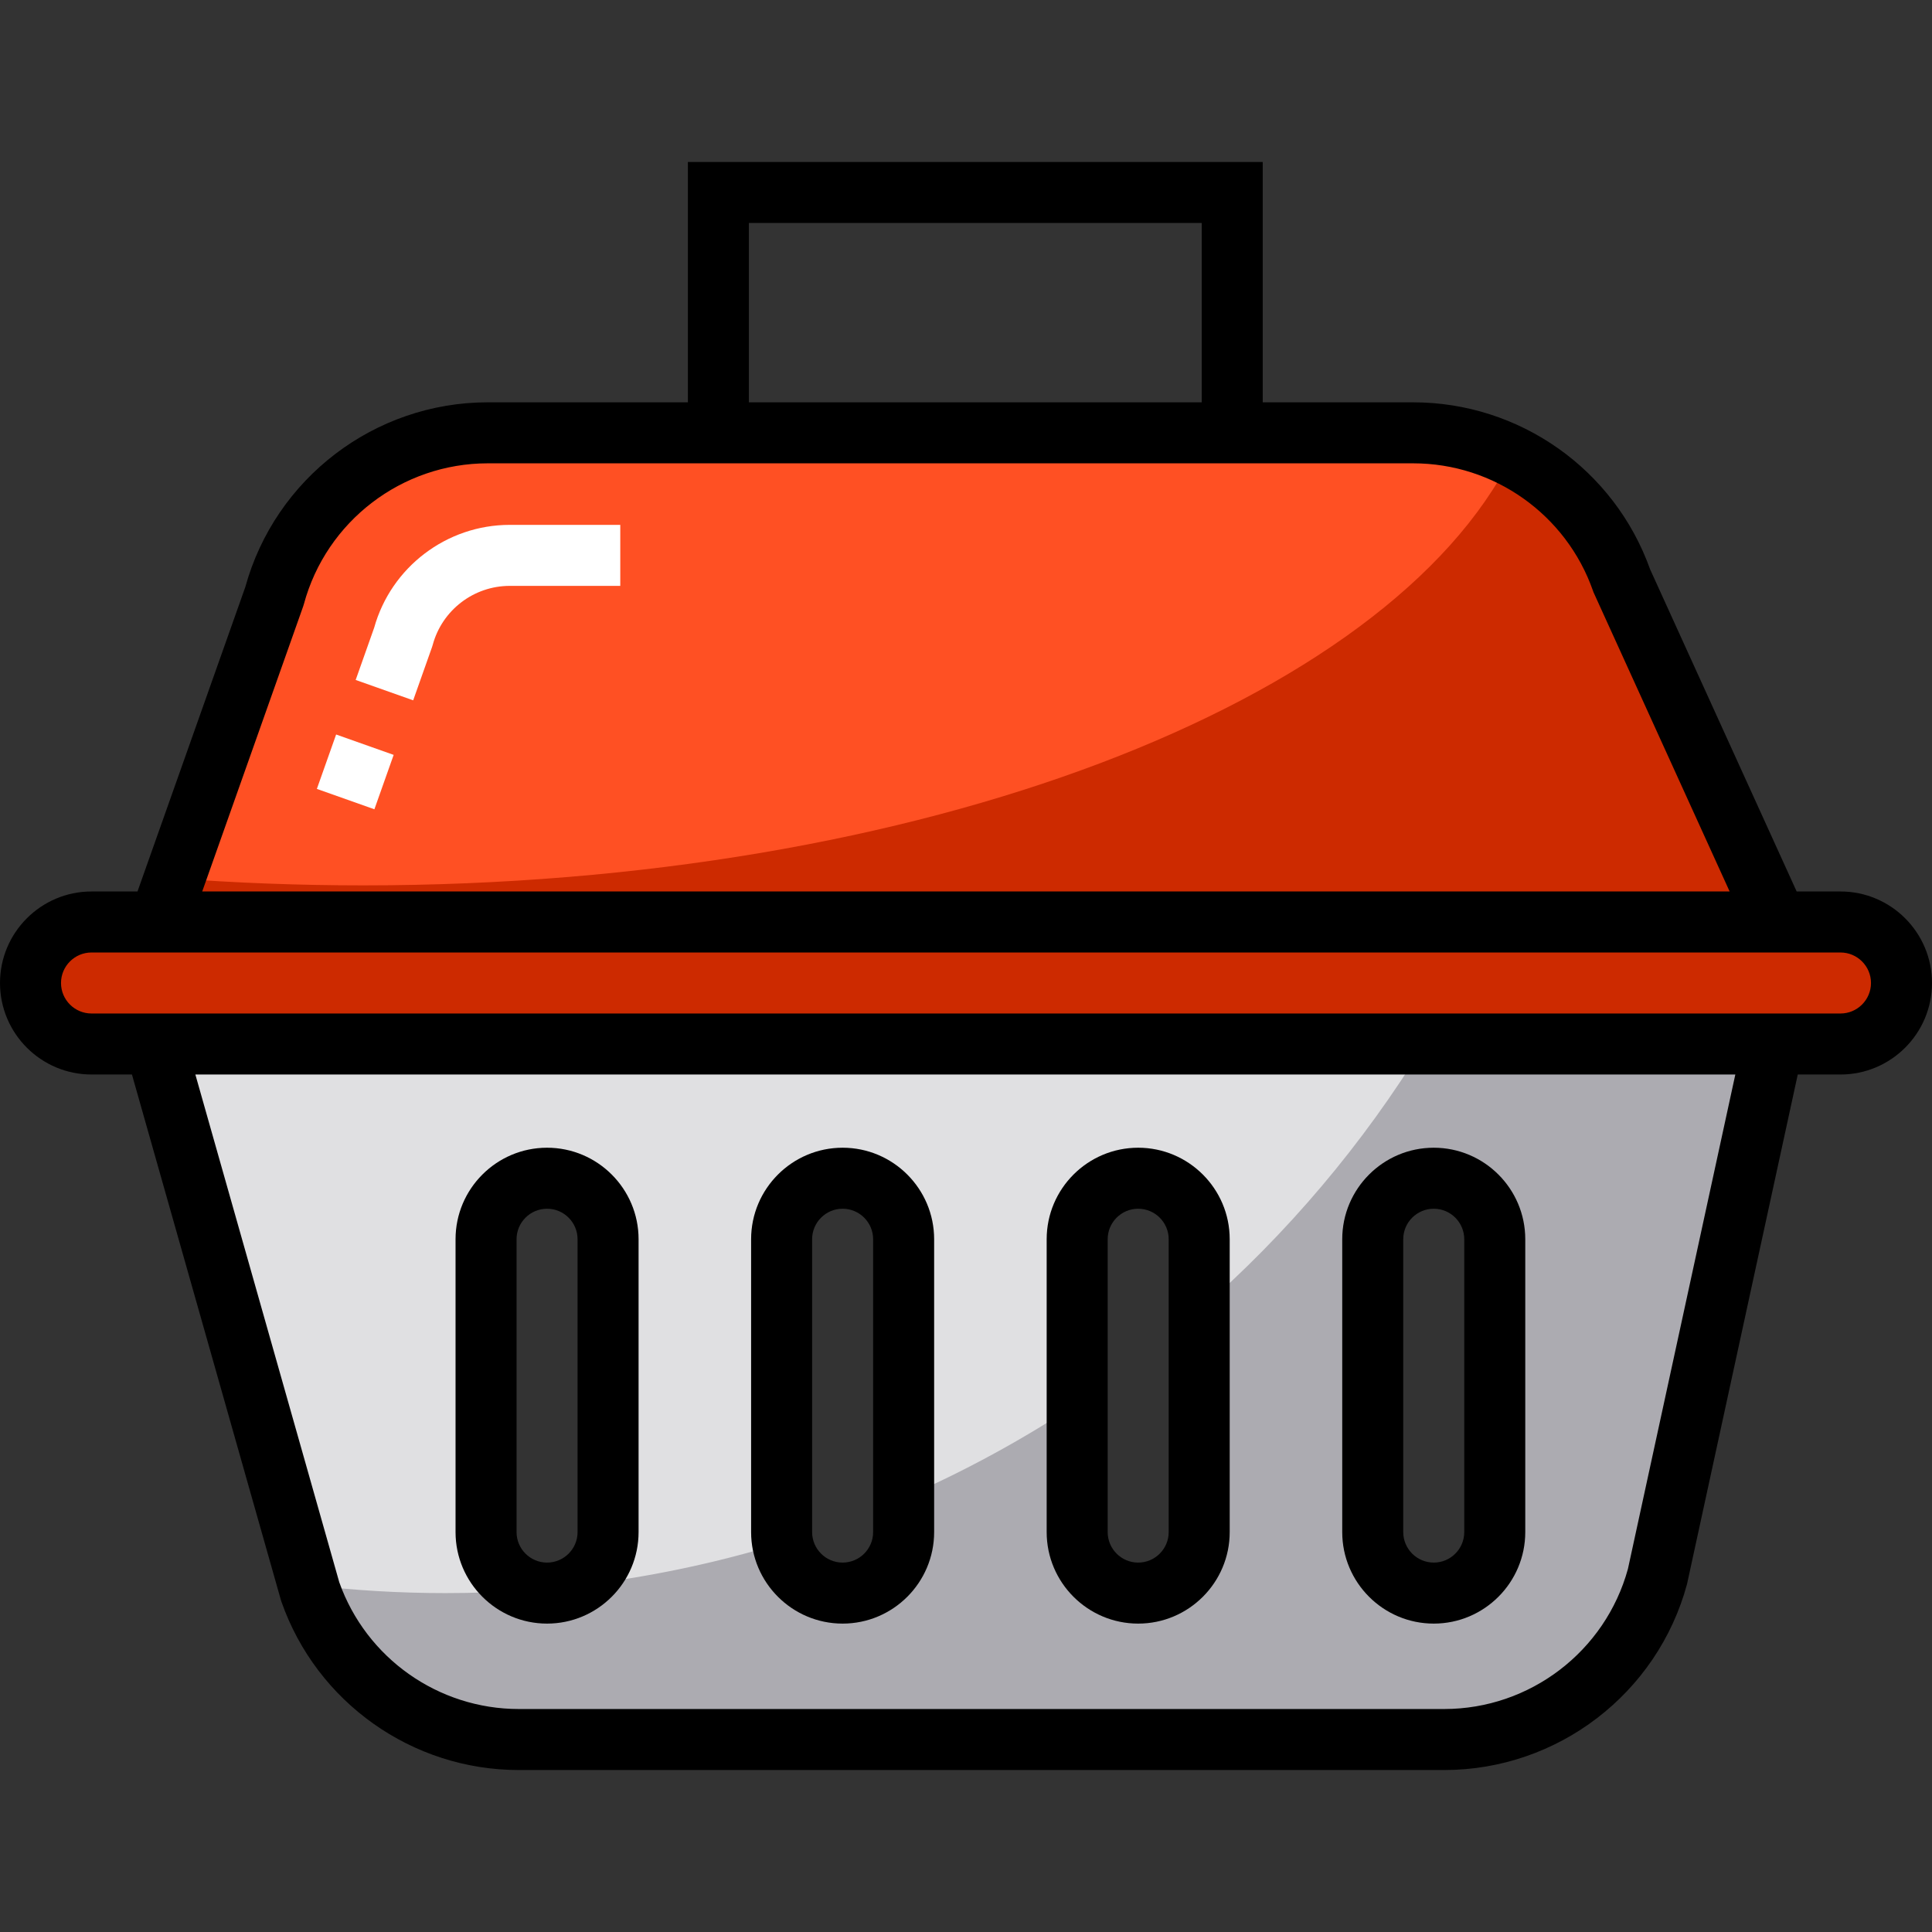 <?xml version="1.0" encoding="iso-8859-1"?>
<!-- Generator: Adobe Illustrator 19.0.0, SVG Export Plug-In . SVG Version: 6.00 Build 0)  -->
<svg version="1.1" id="Layer_1" xmlns="http://www.w3.org/2000/svg" xmlns:xlink="http://www.w3.org/1999/xlink" x="0px" y="0px"
	 viewBox="0 0 512 512" style="enable-background:new 0 0 512 512;" xml:space="preserve">
<rect x="0" y="0" width="512" height="512" fill="#333333" stroke="none"/>
<path style="fill:#ACABB1;" d="M41.079,276.671l40.637,143.36l0.496,1.746c8.224,23.487,30.386,39.214,55.274,39.214h245.243
	c26.473,0,49.648-17.753,56.546-43.299l30.634-141.021H41.079z M152.684,420.236c-2.296,1.24-4.915,1.951-7.707,1.951
	c-1.735,0-3.406-0.269-4.969-0.787c-6.5-2.091-11.199-8.192-11.199-15.382V328.41c0-8.925,7.243-16.168,16.168-16.168
	s16.168,7.243,16.168,16.168v77.608c0,6.133-3.417,11.469-8.451,14.207L152.684,420.236z M239.476,406.018
	c0,8.925-7.243,16.168-16.168,16.168c-4.473,0-8.505-1.811-11.436-4.743c-2.296-2.296-3.902-5.271-4.484-8.612
	c-0.162-0.905-0.248-1.854-0.248-2.813V328.41c0-8.925,7.233-16.168,16.168-16.168c4.462,0,8.505,1.811,11.436,4.743
	c2.921,2.921,4.732,6.963,4.732,11.426V406.018z M317.796,406.018c0,8.925-7.233,16.168-16.168,16.168
	c-4.462,0-8.505-1.811-11.436-4.743c-2.921-2.921-4.732-6.963-4.732-11.426V328.41c0-8.925,7.243-16.168,16.168-16.168
	c4.473,0,8.505,1.811,11.436,4.743c2.921,2.921,4.732,6.963,4.732,11.426V406.018z M396.126,406.018
	c0,8.925-7.243,16.168-16.168,16.168c-8.925,0-16.168-7.243-16.168-16.168V328.41c0-8.925,7.243-16.168,16.168-16.168
	c8.925,0,16.168,7.243,16.168,16.168V406.018z"/>
<path style="fill:#E0E0E2;" d="M377.468,276.671c-16.212,26.505-36.379,50.327-59.672,70.645V328.41
	c0-4.462-1.811-8.505-4.732-11.426c-2.932-2.932-6.963-4.743-11.436-4.743c-8.925,0-16.168,7.243-16.168,16.168v43.536
	c-14.508,9.604-29.879,17.979-45.983,25.007V328.41c0-4.462-1.811-8.505-4.732-11.426c-2.932-2.932-6.974-4.743-11.436-4.743
	c-8.936,0-16.168,7.243-16.168,16.168v77.608c0,0.959,0.086,1.908,0.248,2.813c-17.602,5.411-35.883,9.27-54.692,11.393
	c5.034-2.738,8.451-8.073,8.451-14.207V328.41c0-8.925-7.243-16.168-16.168-16.168s-16.168,7.243-16.168,16.168v77.608
	c0,7.19,4.7,13.29,11.199,15.382c-7.254,0.528-14.584,0.787-21.978,0.787c-12.288,0-24.404-0.733-36.314-2.156l-40.637-143.36
	L377.468,276.671L377.468,276.671z"/>
<path style="fill:#CD2A00;" d="M503.916,260.502c0,8.925-7.243,16.168-16.168,16.168H24.253c-8.925,0-16.168-7.243-16.168-16.168
	s7.243-16.168,16.168-16.168h17.893l4.096-11.577l26.484-74.752c6.899-25.557,30.073-43.299,56.546-43.299h245.243
	c9.302,0,18.216,2.188,26.16,6.155c13.334,6.672,23.962,18.335,29.114,33.048l41.143,90.425h16.815
	C496.672,244.334,503.916,251.577,503.916,260.502z"/>
<path style="fill:#FF5023;" d="M400.675,120.861c-32.617,65.234-156.553,113.772-304.473,113.772
	c-17.009,0-33.695-0.647-49.96-1.876l26.484-74.752c6.899-25.557,30.073-43.299,56.546-43.299h245.243
	C383.817,114.706,392.731,116.894,400.675,120.861z"/>
<g>
	<path style="fill:#FFFFFF;" d="M109.498,185.593l-15.24-5.398l4.899-13.836c4.492-16.068,19.217-27.262,35.927-27.262h29.295
		v16.168h-29.295c-9.53,0-17.921,6.425-20.406,15.625l-0.184,0.592L109.498,185.593z"/>
	
		<rect x="86.081" y="197.007" transform="matrix(-0.943 -0.334 0.334 -0.943 114.592 428.996)" style="fill:#FFFFFF;" width="16.167" height="15.287"/>
</g>
<path d="M379.958,430.271c13.372,0,24.253-10.88,24.253-24.253V328.41c0-13.372-10.88-24.253-24.253-24.253
	c-13.372,0-24.253,10.88-24.253,24.253v77.608C355.705,419.391,366.586,430.271,379.958,430.271z M371.874,328.41
	c0-4.458,3.626-8.084,8.084-8.084s8.084,3.626,8.084,8.084v77.608c0,4.458-3.626,8.084-8.084,8.084s-8.084-3.626-8.084-8.084V328.41
	z"/>
<path d="M144.977,430.271c13.372,0,24.253-10.88,24.253-24.253V328.41c0-13.372-10.88-24.253-24.253-24.253
	c-13.372,0-24.253,10.88-24.253,24.253v77.608C120.724,419.391,131.604,430.271,144.977,430.271z M136.893,328.41
	c0-4.458,3.626-8.084,8.084-8.084s8.084,3.626,8.084,8.084v77.608c0,4.458-3.626,8.084-8.084,8.084s-8.084-3.626-8.084-8.084V328.41
	z"/>
<path d="M223.304,430.271c13.372,0,24.253-10.88,24.253-24.253V328.41c0-13.372-10.88-24.253-24.253-24.253
	c-13.372,0-24.253,10.88-24.253,24.253v77.608C199.052,419.391,209.932,430.271,223.304,430.271z M215.22,328.41
	c0-4.458,3.626-8.084,8.084-8.084s8.084,3.626,8.084,8.084v77.608c0,4.458-3.626,8.084-8.084,8.084s-8.084-3.626-8.084-8.084V328.41
	z"/>
<path d="M301.631,430.271c13.372,0,24.253-10.88,24.253-24.253V328.41c0-13.372-10.88-24.253-24.253-24.253
	c-13.372,0-24.253,10.88-24.253,24.253v77.608C277.378,419.391,288.258,430.271,301.631,430.271z M293.546,328.41
	c0-4.458,3.626-8.084,8.084-8.084s8.084,3.626,8.084,8.084v77.608c0,4.458-3.626,8.084-8.084,8.084s-8.084-3.626-8.084-8.084V328.41
	z"/>
<path d="M487.747,236.25h-11.613l-38.835-85.364c-9.447-26.493-34.628-44.266-62.781-44.266h-39.882V42.925h-152.34v63.693h-53.028
	c-29.946,0-56.325,20.12-64.264,48.969L36.438,236.25H24.253C10.88,236.25,0,247.13,0,260.502c0,13.372,10.88,24.253,24.253,24.253
	h10.716l39.46,139.23l0.149,0.468c9.345,26.691,34.625,44.623,62.905,44.623h245.25c30.054,0,56.514-20.263,64.347-49.276
	l29.345-135.044h11.323c13.372,0,24.253-10.88,24.253-24.253C512,247.13,501.12,236.25,487.747,236.25z M198.464,59.093h120.003
	v47.525H198.464L198.464,59.093L198.464,59.093z M80.344,160.701l0.184-0.592c5.935-21.976,25.977-37.323,48.739-37.323
	l245.25,0.001c21.419,0,40.568,13.583,47.647,33.797l0.12,0.343l36.087,79.321H53.59L80.344,160.701z M431.42,415.772
	c-5.996,21.874-25.989,37.135-48.687,37.135h-245.25c-21.341,0-40.426-13.482-47.567-33.574L51.773,284.755h408.107L431.42,415.772z
	 M487.747,268.587h-7.809H30.386h-6.133c-4.458,0-8.084-3.626-8.084-8.084c0-4.458,3.626-8.084,8.084-8.084h6.459H483.49h4.258
	c4.458,0,8.084,3.626,8.084,8.084C495.832,264.961,492.206,268.587,487.747,268.587z"/>
<g>
</g>
<g>
</g>
<g>
</g>
<g>
</g>
<g>
</g>
<g>
</g>
<g>
</g>
<g>
</g>
<g>
</g>
<g>
</g>
<g>
</g>
<g>
</g>
<g>
</g>
<g>
</g>
<g>
</g>
</svg>
